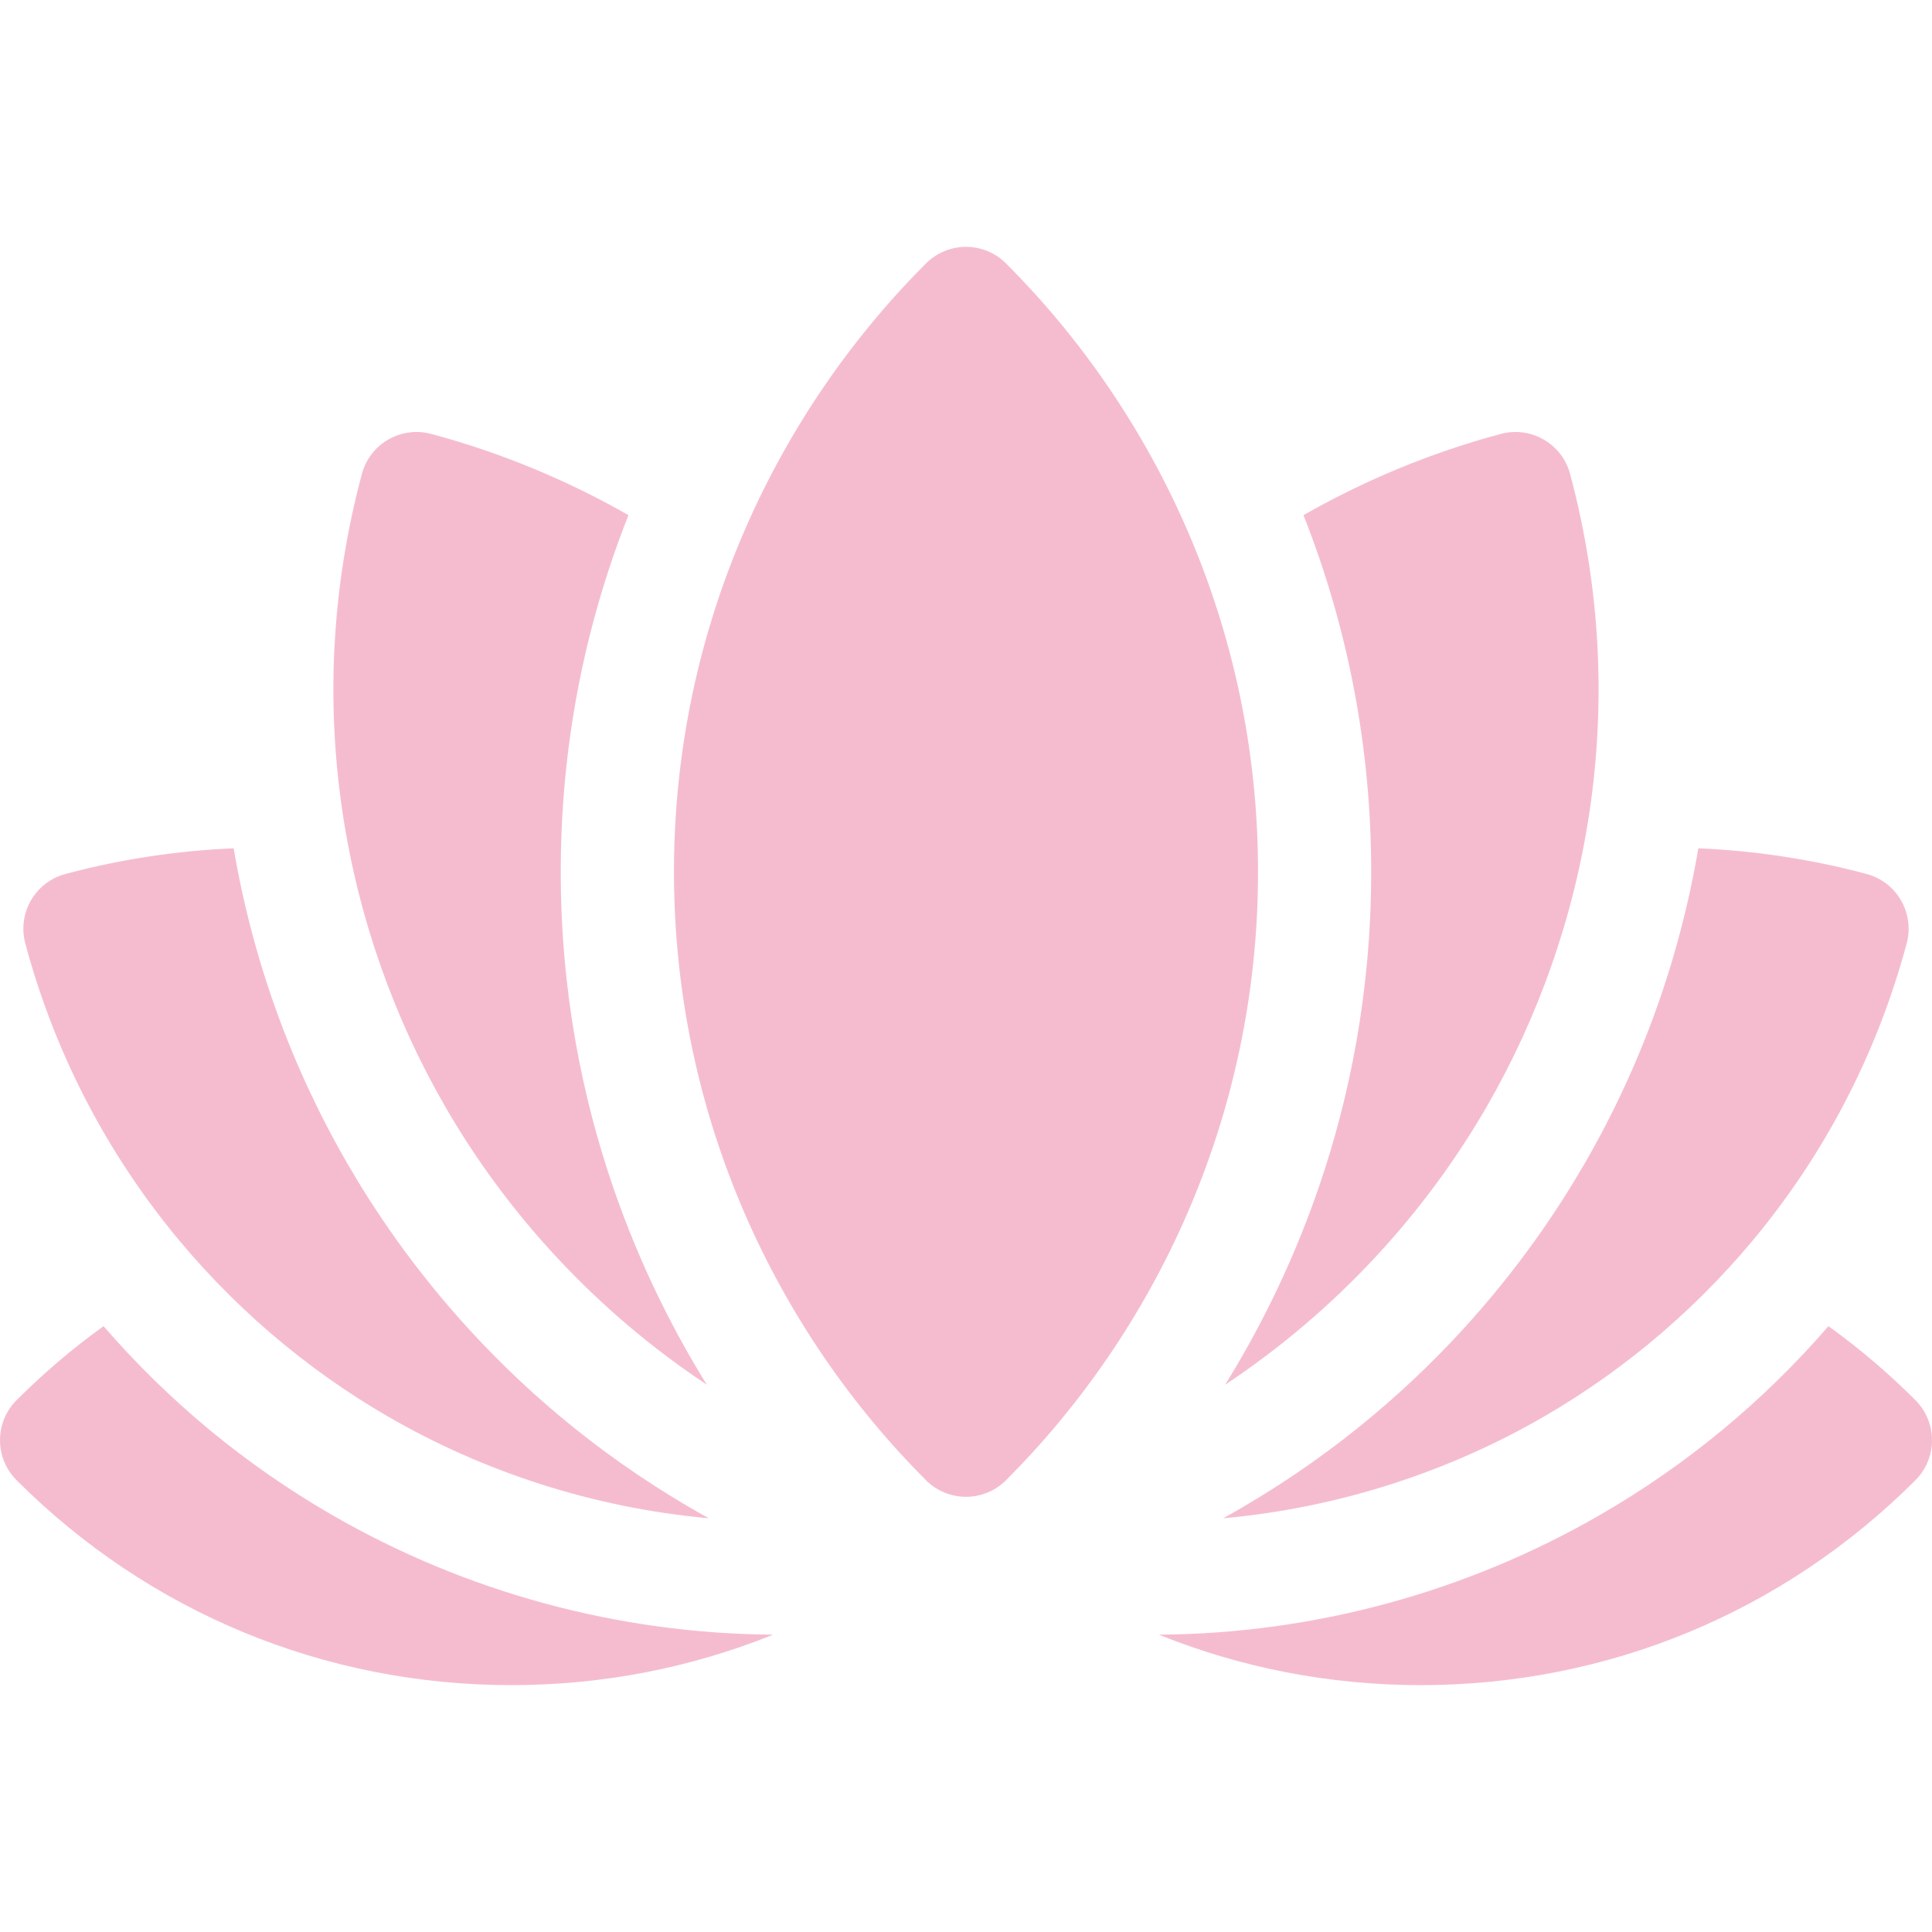 <svg width="50" height="50" viewBox="0 0 50 50" fill="none" xmlns="http://www.w3.org/2000/svg">
<g clip-path="url(#clip0_1014_361)">
<path d="M49.571 36.236C48.866 35.53 48.114 34.892 47.32 34.321C45.629 36.274 43.644 37.916 41.405 39.208C37.937 41.21 33.993 42.279 29.991 42.305C32.116 43.162 34.408 43.611 36.768 43.611C41.605 43.611 46.151 41.728 49.571 38.308C49.846 38.033 50 37.661 50 37.272C50 36.884 49.846 36.511 49.571 36.236Z" fill="#F5BCD0"/>
<path d="M2.68 34.321C1.886 34.892 1.135 35.53 0.429 36.236C0.154 36.511 0 36.884 0 37.272C0 37.661 0.154 38.033 0.429 38.308C3.849 41.728 8.396 43.611 13.232 43.611C15.593 43.611 17.884 43.162 20.009 42.305C16.007 42.279 12.063 41.21 8.595 39.208C6.357 37.916 4.371 36.274 2.68 34.321Z" fill="#F5BCD0"/>
<path d="M10.06 36.671C12.495 38.077 15.326 39.02 18.345 39.293C13.129 36.406 10.31 32.398 8.983 30.1C7.524 27.573 6.538 24.835 6.047 21.954C4.59 22.016 3.14 22.234 1.728 22.609C1.084 22.763 0.604 23.343 0.604 24.035C0.604 24.163 0.621 24.29 0.654 24.414C2.151 29.994 5.804 34.214 10.06 36.671Z" fill="#F5BCD0"/>
<path d="M31.655 39.293C34.674 39.02 37.505 38.077 39.94 36.671C44.196 34.214 47.849 29.994 49.345 24.414C49.379 24.29 49.395 24.163 49.395 24.035C49.395 23.343 48.916 22.763 48.272 22.609C46.86 22.234 45.41 22.016 43.953 21.954C43.462 24.835 42.476 27.573 41.017 30.1C39.69 32.398 36.874 36.404 31.655 39.293Z" fill="#F5BCD0"/>
<path d="M18.291 35.835C16.811 33.444 14.512 28.854 14.512 22.563C14.512 19.375 15.102 16.274 16.264 13.332C14.663 12.418 12.947 11.708 11.16 11.23C10.378 11.02 9.575 11.484 9.366 12.265C7.767 18.23 8.894 24.088 11.52 28.636C13.114 31.397 15.404 33.92 18.291 35.835Z" fill="#F5BCD0"/>
<path d="M31.707 35.836C34.594 33.92 36.885 31.397 38.479 28.635C41.105 24.088 42.232 18.23 40.634 12.265C40.424 11.484 39.621 11.02 38.84 11.23C37.052 11.708 35.335 12.419 33.734 13.332C34.896 16.274 35.486 19.375 35.486 22.563C35.487 28.86 33.184 33.45 31.707 35.836Z" fill="#F5BCD0"/>
<path d="M26.036 6.818C25.762 6.543 25.388 6.389 25 6.389C24.611 6.389 24.239 6.543 23.964 6.818C20.127 10.655 17.442 16.193 17.442 22.563C17.442 28.936 20.13 34.474 23.964 38.308C24.239 38.583 24.612 38.737 25 38.737C25.389 38.737 25.762 38.583 26.036 38.308C29.869 34.475 32.558 28.937 32.558 22.563C32.558 16.19 29.871 10.652 26.036 6.818Z" fill="#F5BCD0"/>
</g>
<defs>
<clipPath id="clip0_1014_361">
<rect width="50" height="50" fill="white"/>
</clipPath>
</defs>
</svg>
